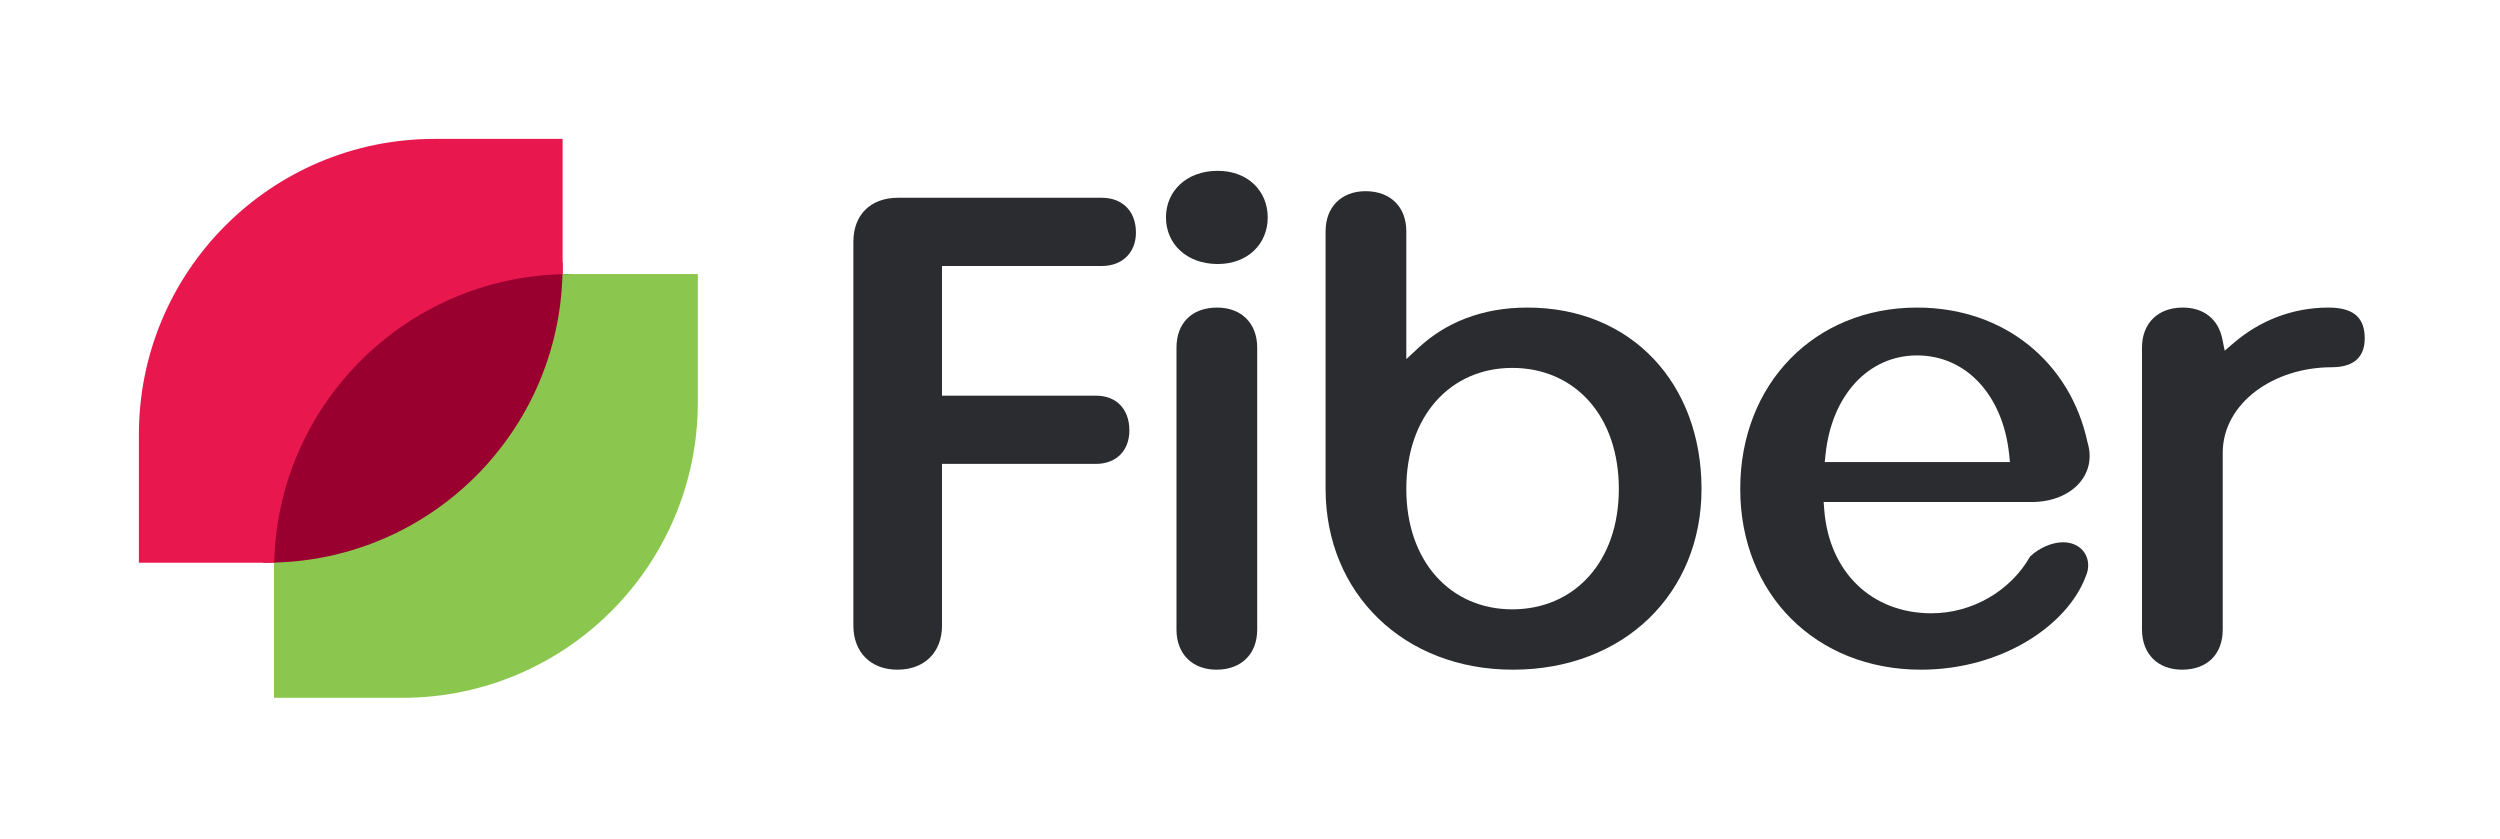 <svg width="143" height="48" viewBox="0 0 143 48" fill="none" xmlns="http://www.w3.org/2000/svg">
<g id="Frame 2">
<g id="Group 1">
<g id="Group">
<path id="Vector" d="M32.709 15.678C32.55 25.082 25.038 32.69 15.675 33.011V32.587C15.675 32.451 15.675 32.316 15.675 32.18C15.543 32.18 15.404 32.187 15.268 32.187H15.06C15.182 27.499 17.132 23.265 20.224 20.173C23.303 17.095 27.514 15.148 32.179 15.012V15.277C32.179 15.413 32.179 15.549 32.179 15.684C32.312 15.681 32.451 15.678 32.586 15.678H32.709Z" fill="#99002F"/>
<path id="Vector_2" d="M39.916 15.678V23.007C39.916 32.349 32.344 39.916 23.005 39.916H15.672V33.011V32.587C15.672 32.451 15.672 32.316 15.672 32.18C24.687 31.965 31.954 24.698 32.172 15.684C32.305 15.681 32.444 15.678 32.58 15.678H39.909H39.916Z" fill="#8BC74F"/>
<path id="Vector_3" d="M32.182 7.945V15.277C32.182 15.413 32.182 15.549 32.182 15.684C23.164 15.9 15.897 23.166 15.682 32.18C15.55 32.18 15.41 32.187 15.275 32.187H7.945V24.854C7.945 15.516 15.513 7.945 24.856 7.945H32.186H32.182Z" fill="#E8184E"/>
</g>
<g id="Union">
<path d="M69.66 9.771C67.864 9.771 66.693 10.931 66.693 12.436C66.693 13.941 67.864 15.102 69.66 15.102C71.367 15.102 72.514 13.954 72.514 12.436C72.514 10.919 71.367 9.771 69.66 9.771Z" fill="#2B2C2F"/>
<path fill-rule="evenodd" clip-rule="evenodd" d="M78.114 10.936C77.401 10.936 76.836 11.175 76.449 11.561C76.062 11.948 75.824 12.514 75.824 13.226V27.968C75.824 33.93 80.288 38.306 86.538 38.306C92.867 38.306 97.327 33.965 97.327 27.968C97.327 24.941 96.316 22.349 94.579 20.518C92.844 18.689 90.361 17.593 87.365 17.593C84.757 17.593 82.679 18.46 81.144 19.888L80.441 20.541V13.226C80.441 12.514 80.203 11.949 79.813 11.563C79.423 11.176 78.848 10.936 78.114 10.936ZM82.14 22.943C83.225 21.721 84.751 21.044 86.501 21.044C88.267 21.044 89.803 21.72 90.893 22.942C91.98 24.161 92.597 25.893 92.597 27.968C92.597 30.025 91.979 31.748 90.892 32.962C89.802 34.179 88.267 34.854 86.501 34.854C84.751 34.854 83.225 34.178 82.141 32.961C81.059 31.747 80.441 30.025 80.441 27.968C80.441 25.893 81.059 24.161 82.14 22.943Z" fill="#2B2C2F"/>
<path d="M51.366 11.312C50.555 11.312 49.924 11.573 49.498 11.995C49.072 12.418 48.813 13.038 48.813 13.828V35.79C48.813 36.559 49.071 37.182 49.496 37.611C49.92 38.04 50.542 38.306 51.328 38.306C52.136 38.306 52.767 38.038 53.195 37.61C53.624 37.181 53.882 36.559 53.882 35.79V26.535H62.686C63.285 26.535 63.757 26.334 64.078 26.013C64.399 25.692 64.6 25.22 64.6 24.621C64.6 23.978 64.395 23.488 64.075 23.16C63.755 22.832 63.285 22.632 62.686 22.632H53.882V15.215H63.025C63.625 15.215 64.108 15.014 64.439 14.69C64.769 14.367 64.976 13.896 64.976 13.301C64.976 12.663 64.765 12.173 64.436 11.843C64.105 11.513 63.624 11.312 63.025 11.312H51.366Z" fill="#2B2C2F"/>
<path d="M69.622 17.593C68.868 17.593 68.294 17.834 67.911 18.218C67.526 18.602 67.295 19.166 67.295 19.883V36.016C67.295 36.728 67.533 37.294 67.92 37.681C68.307 38.067 68.872 38.306 69.585 38.306C70.319 38.306 70.894 38.066 71.284 37.679C71.674 37.293 71.912 36.728 71.912 36.016V19.883C71.912 19.17 71.674 18.604 71.287 18.218C70.901 17.831 70.335 17.593 69.622 17.593Z" fill="#2B2C2F"/>
<path fill-rule="evenodd" clip-rule="evenodd" d="M109.654 17.593C103.802 17.593 99.541 21.946 99.541 27.968C99.541 33.98 103.867 38.306 109.879 38.306C114.493 38.306 118.252 35.777 119.304 32.973L119.308 32.962L119.308 32.96L119.312 32.953L119.312 32.953C119.522 32.472 119.471 31.99 119.244 31.634C119.02 31.282 118.603 31.018 118.002 31.018C117.361 31.018 116.624 31.353 116.125 31.829L116.119 31.834L116.115 31.841C115.014 33.785 112.826 35.08 110.481 35.08C108.784 35.08 107.313 34.499 106.232 33.453C105.152 32.409 104.486 30.927 104.348 29.167L104.312 28.716H116.197C117.398 28.716 118.34 28.291 118.906 27.668C119.465 27.053 119.685 26.218 119.408 25.306L119.403 25.29L119.399 25.273C118.426 20.766 114.685 17.593 109.654 17.593ZM104.424 25.968C104.777 22.632 106.854 20.33 109.654 20.33C112.488 20.33 114.567 22.629 114.921 25.968L114.969 26.43H104.375L104.424 25.968Z" fill="#2B2C2F"/>
<path d="M124.85 17.593C124.116 17.593 123.541 17.833 123.151 18.219C122.761 18.605 122.522 19.17 122.522 19.883V36.016C122.522 36.728 122.761 37.294 123.147 37.681C123.534 38.067 124.1 38.306 124.812 38.306C125.567 38.306 126.14 38.064 126.524 37.681C126.908 37.297 127.14 36.732 127.14 36.016V25.9C127.14 24.463 127.892 23.23 129.036 22.369C130.178 21.51 131.726 21.006 133.387 21.006C134.086 21.006 134.543 20.82 134.824 20.553C135.103 20.288 135.263 19.892 135.263 19.356C135.263 18.771 135.105 18.352 134.814 18.074C134.52 17.794 134.02 17.593 133.199 17.593C131.122 17.593 129.262 18.343 127.791 19.599L127.253 20.058L127.111 19.365C126.996 18.81 126.732 18.373 126.36 18.074C125.988 17.775 125.482 17.593 124.85 17.593Z" fill="#2B2C2F"/>
</g>
</g>
</g>
</svg>
